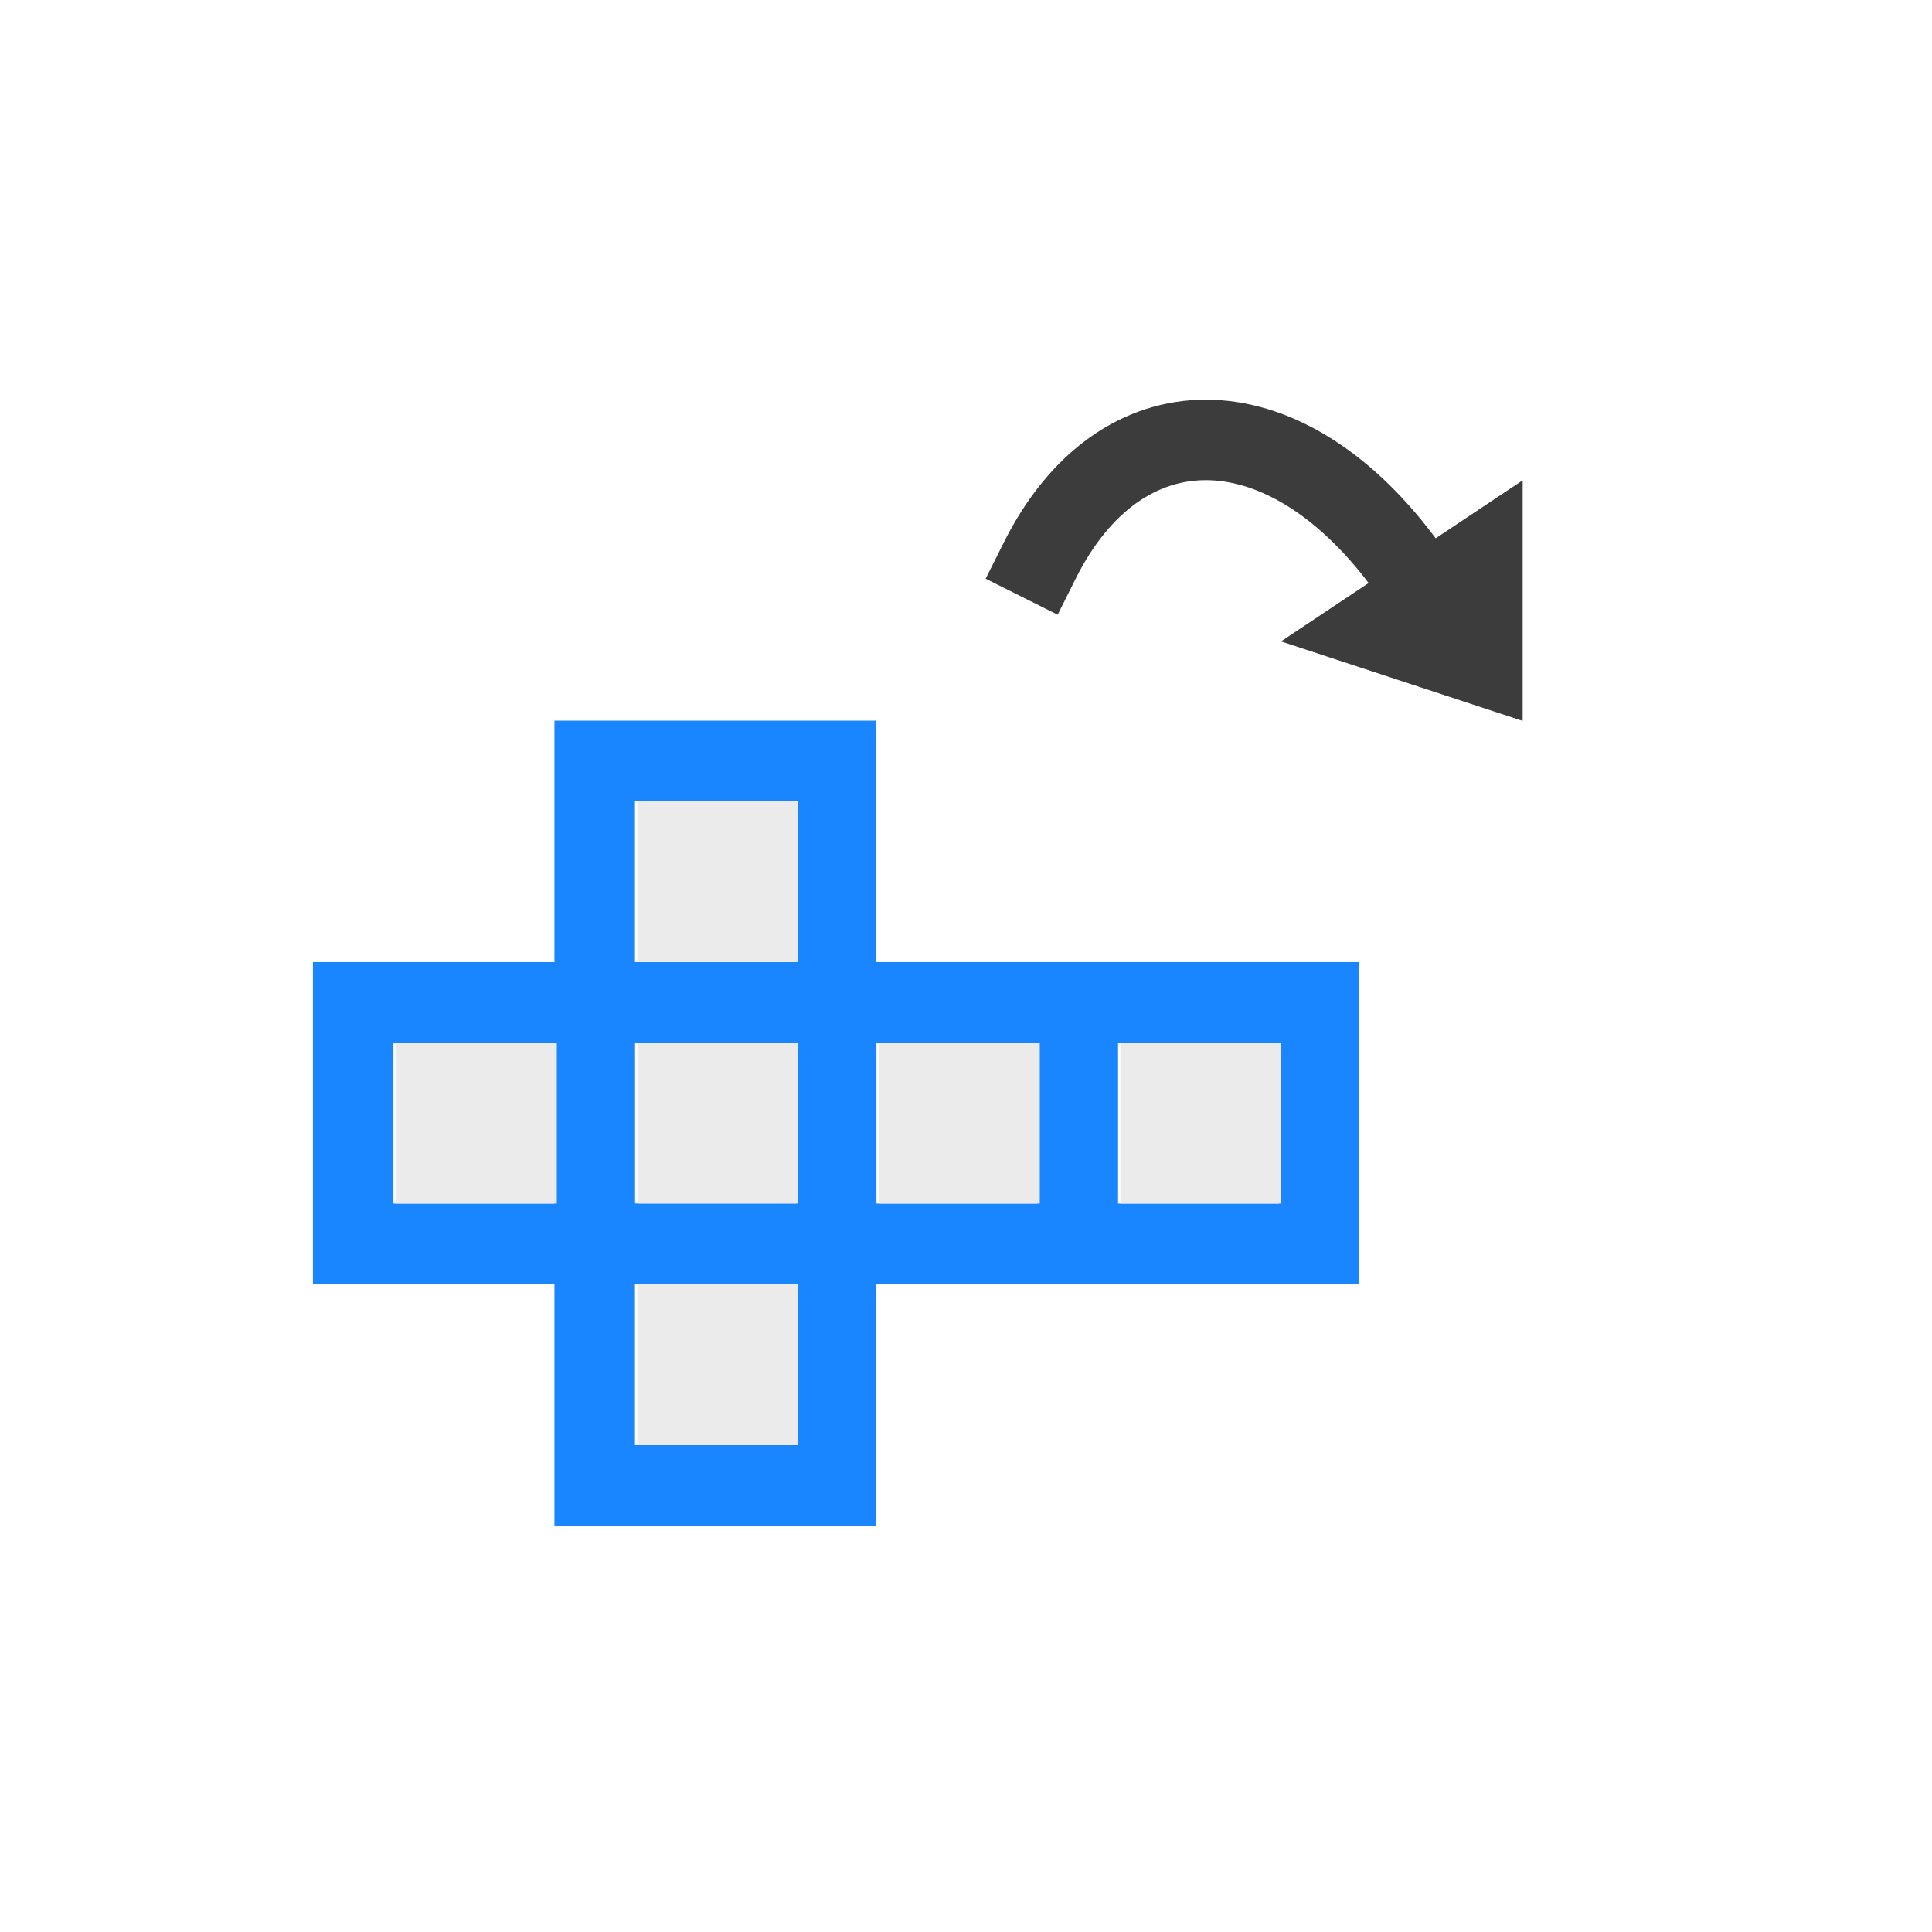<?xml version="1.0" encoding="UTF-8" standalone="no"?>
<!DOCTYPE svg PUBLIC "-//W3C//DTD SVG 1.1//EN" "http://www.w3.org/Graphics/SVG/1.1/DTD/svg11.dtd">
<svg width="100%" height="100%" viewBox="0 0 24 24" version="1.1" xmlns="http://www.w3.org/2000/svg" xmlns:xlink="http://www.w3.org/1999/xlink" xml:space="preserve" xmlns:serif="http://www.serif.com/" style="fill-rule:evenodd;clip-rule:evenodd;stroke-linecap:square;stroke-miterlimit:2;">
    <g transform="matrix(1,0,0,1,-328,-180)">
        <g id="UV_Unwrap_16" transform="matrix(0.75,0,0,0.75,328,180)">
            <rect x="0" y="0" width="32" height="32" style="fill:none;"/>
            <g transform="matrix(1,0,0,1,0,-2.65)">
                <g transform="matrix(1.333,0,0,1.333,-432,-230.683)">
                    <path d="M340,183.013L343,181.013L343,184L340,183.013Z" style="fill:rgb(134,179,110);"/>
                    <path d="M340,183.013L343,181.013L343,184L340,183.013Z" style="fill:rgb(60,60,60);"/>
                </g>
                <g transform="matrix(1.333,0,0,1.333,-437.333,-240)">
                    <path d="M341,189C342,187 344,187 345.5,188.994C345.665,189.213 345.885,189.506 346.106,189.799" style="fill:none;stroke:rgb(60,60,60);stroke-width:1px;"/>
                </g>
            </g>
            <g transform="matrix(1.351,0,0,1.333,-447.402,-240)">
                <path d="M338.946,192L335,192L335,196L338.946,196L338.946,192ZM337.96,193L337.96,195C337.96,195 335.987,195 335.987,195C335.987,195 335.987,193 335.987,193L337.96,193Z" style="fill:rgb(25,133,255);"/>
            </g>
            <g transform="matrix(1.351,0,0,1.333,-443.402,-240)">
                <path d="M338.946,192L335,192L335,196L338.946,196L338.946,192ZM337.96,193L337.96,195C337.96,195 335.987,195 335.987,195C335.987,195 335.987,193 335.987,193L337.96,193Z" style="fill:rgb(25,133,255);"/>
            </g>
            <g transform="matrix(1.351,0,0,1.333,-443.402,-244)">
                <path d="M338.946,192L335,192L335,196L338.946,196L338.946,192ZM337.96,193L337.96,195C337.96,195 335.987,195 335.987,195C335.987,195 335.987,193 335.987,193L337.96,193Z" style="fill:rgb(25,133,255);"/>
            </g>
            <g transform="matrix(1.351,0,0,1.333,-443.402,-236)">
                <path d="M338.946,192L335,192L335,196L338.946,196L338.946,192ZM337.96,193L337.96,195C337.96,195 335.987,195 335.987,195C335.987,195 335.987,193 335.987,193L337.96,193Z" style="fill:rgb(25,133,255);"/>
            </g>
            <g transform="matrix(1.351,0,0,1.333,-439.402,-240)">
                <path d="M338.946,192L335,192L335,196L338.946,196L338.946,192ZM337.96,193L337.96,195C337.96,195 335.987,195 335.987,195C335.987,195 335.987,193 335.987,193L337.96,193Z" style="fill:rgb(25,133,255);"/>
            </g>
            <g transform="matrix(1.351,0,0,1.333,-435.402,-240)">
                <path d="M338.946,192L335,192L335,196L338.946,196L338.946,192ZM337.96,193L337.96,195C337.96,195 335.987,195 335.987,195C335.987,195 335.987,193 335.987,193L337.96,193Z" style="fill:rgb(25,133,255);"/>
            </g>
            <g transform="matrix(1.333,0,0,1.333,-437.333,-240)">
                <rect x="333" y="193" width="2" height="2" style="fill:rgb(235,235,235);"/>
            </g>
            <g transform="matrix(1.333,0,0,1.333,-433.333,-240)">
                <rect x="333" y="193" width="2" height="2" style="fill:rgb(235,235,235);"/>
            </g>
            <g transform="matrix(1.333,0,0,1.333,-429.333,-240)">
                <rect x="333" y="193" width="2" height="2" style="fill:rgb(235,235,235);"/>
            </g>
            <g transform="matrix(1.333,0,0,1.333,-425.333,-240)">
                <rect x="333" y="193" width="2" height="2" style="fill:rgb(235,235,235);"/>
            </g>
            <g transform="matrix(1.333,0,0,1.333,-433.333,-244)">
                <rect x="333" y="193" width="2" height="2" style="fill:rgb(235,235,235);"/>
            </g>
            <g transform="matrix(1.333,0,0,1.333,-433.333,-236)">
                <rect x="333" y="193" width="2" height="2" style="fill:rgb(235,235,235);"/>
            </g>
        </g>
    </g>
</svg>
